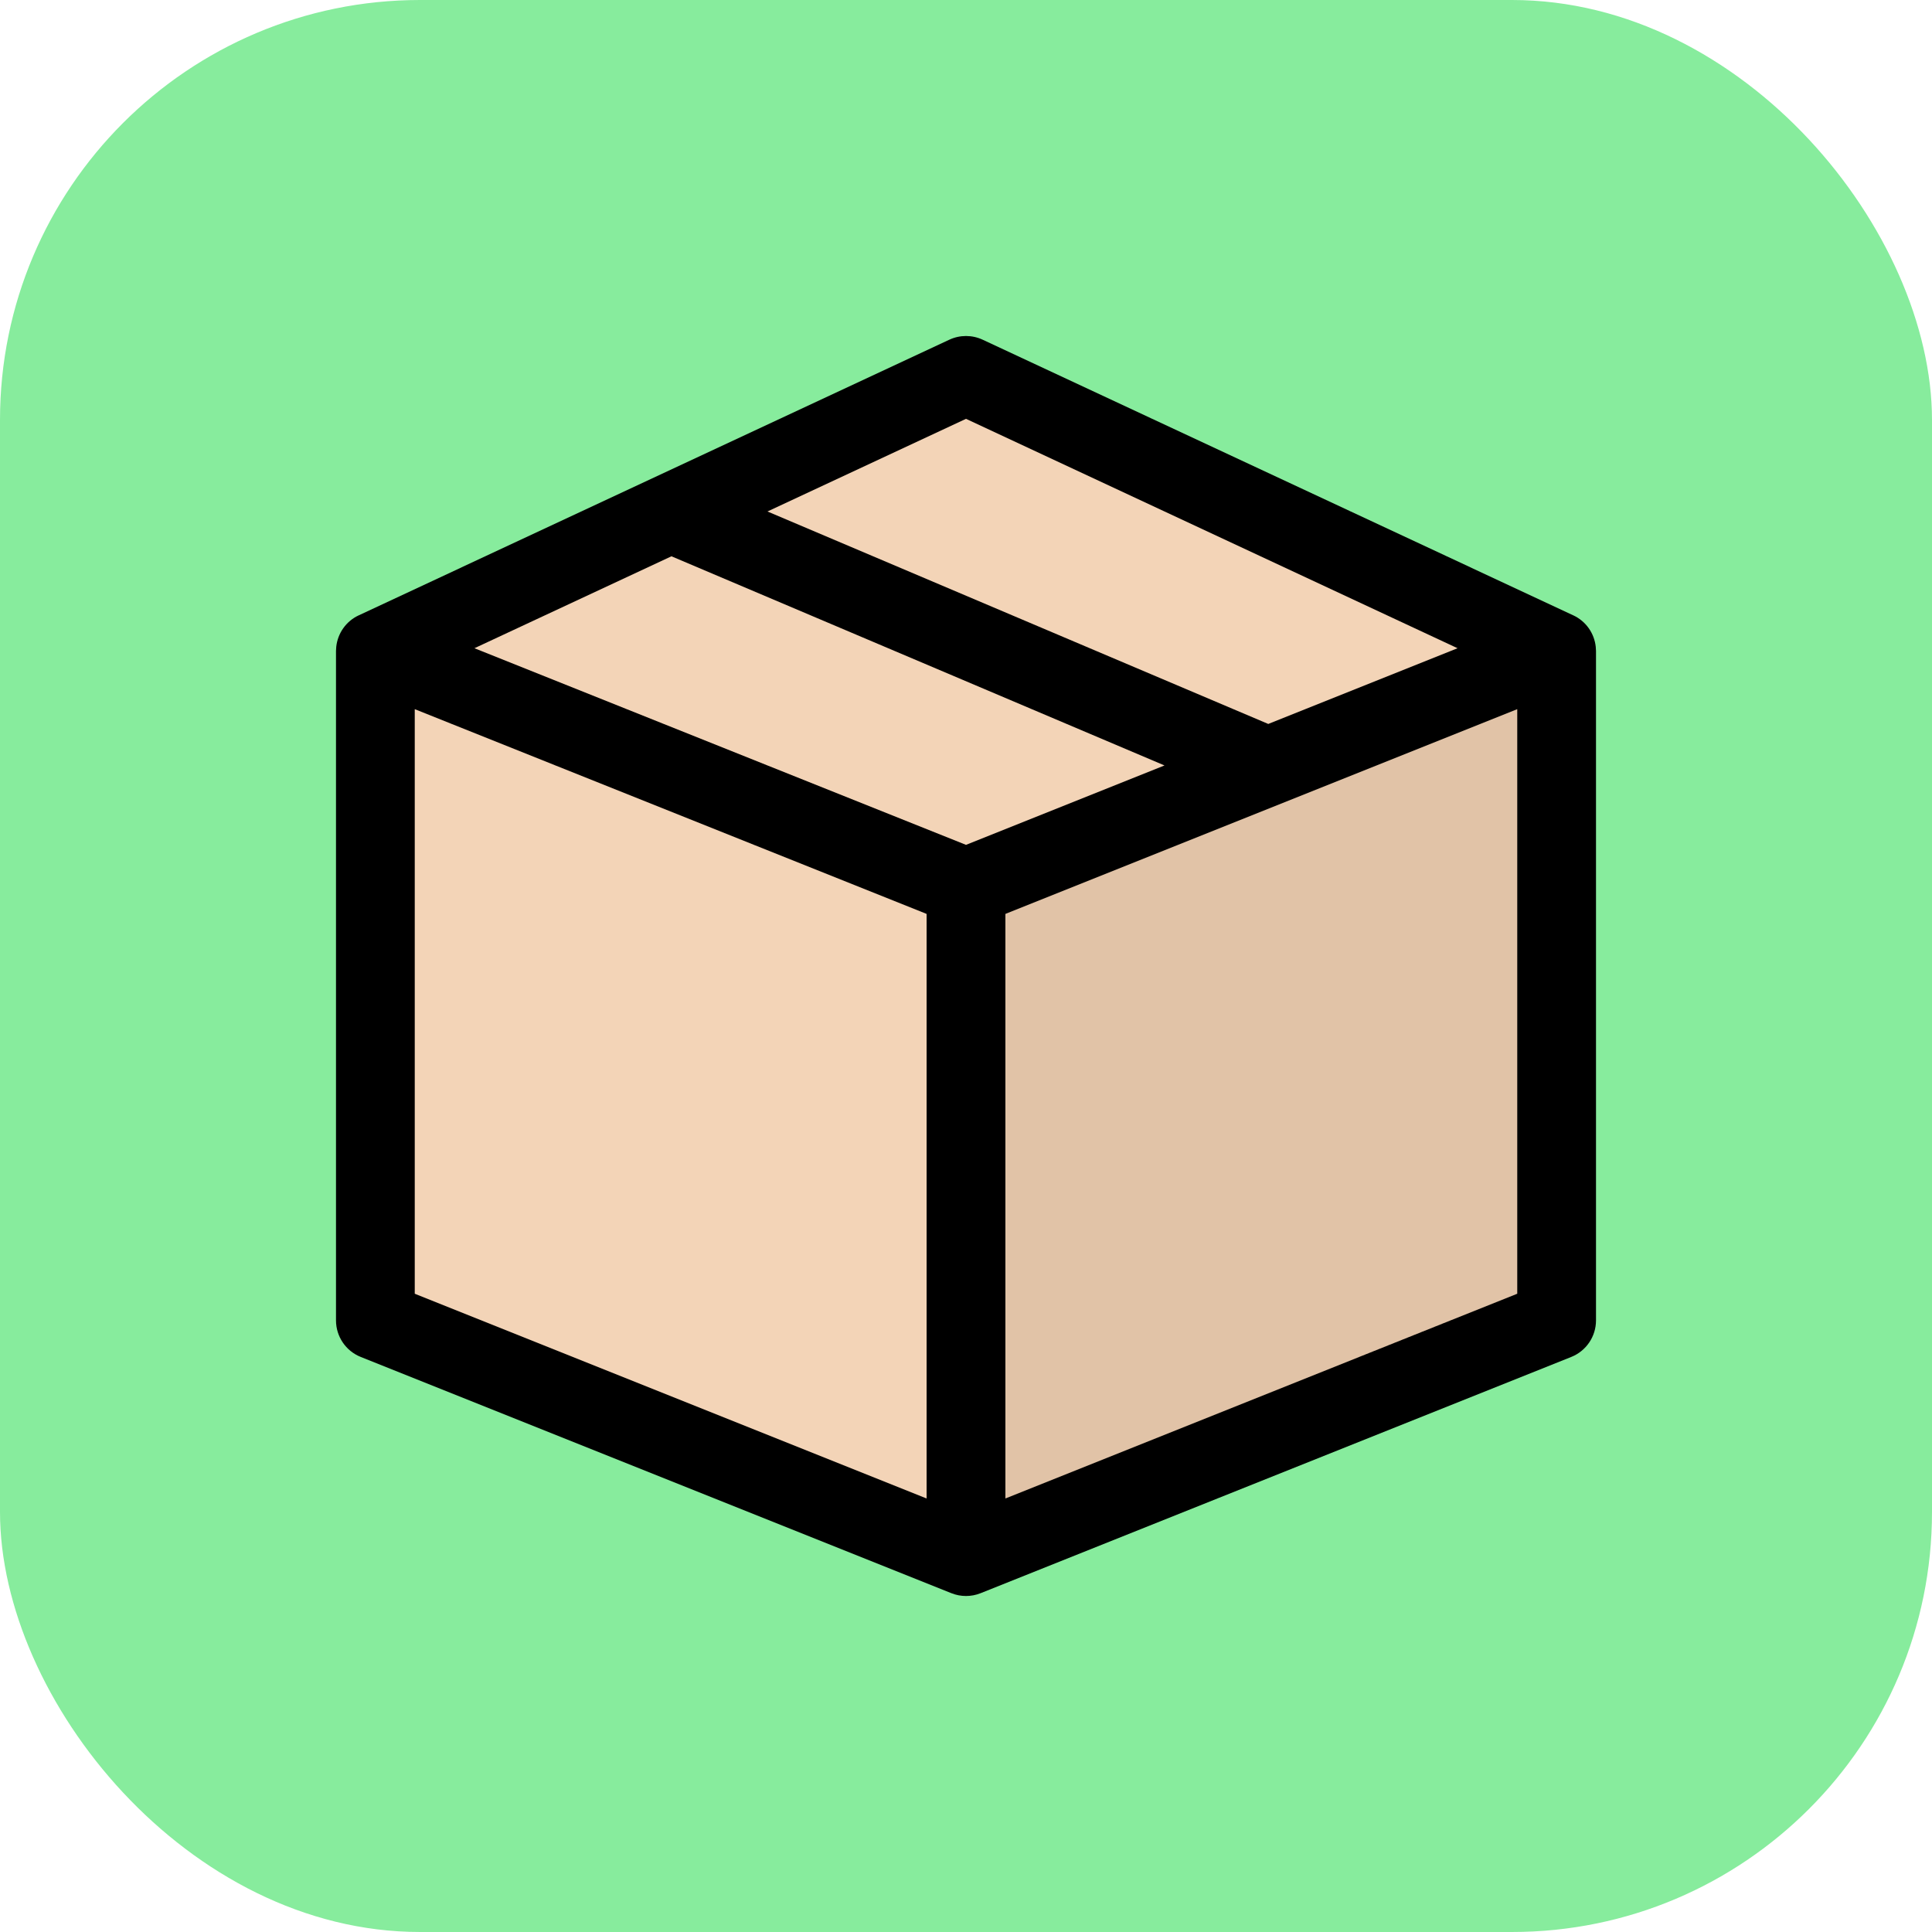 <svg width="46" height="46" viewBox="0 0 46 46" fill="none" xmlns="http://www.w3.org/2000/svg">
<rect width="46" height="46" rx="10" fill="#87EC9D"/>
<g clip-path="url(#clip0)">
<path d="M23 21.125V37.062L37.062 31.438V15.5L23 21.125Z" fill="#E1C3A7"/>
<path d="M23 21.125V37.062L8.938 31.438V15.5L23 21.125Z" fill="#F3D4B7"/>
<path d="M37.062 15.5L30.186 18.25L23 21.125L8.938 15.5L23 8.938L37.062 15.5Z" fill="#F3D4B7"/>
<path d="M37.994 15.399C37.959 15.076 37.759 14.79 37.459 14.651L23.396 8.088C23.145 7.971 22.855 7.971 22.604 8.088L8.541 14.651C8.241 14.79 8.041 15.076 8.006 15.399C8.005 15.405 8 15.495 8 15.5V31.438C8 31.821 8.233 32.166 8.589 32.308L22.652 37.933C22.764 37.978 22.882 38 23 38C23.118 38 23.236 37.978 23.348 37.933L37.411 32.308C37.767 32.166 38 31.821 38 31.438V15.5C38 15.495 37.995 15.405 37.994 15.399ZM23 9.972L34.704 15.434L30.197 17.237L18.273 12.178L23 9.972ZM15.987 13.245L27.726 18.225L23 20.116L11.296 15.434L15.987 13.245ZM9.875 16.885L22.062 21.76V35.678L9.875 30.803V16.885ZM23.938 35.678V21.76L36.125 16.885V30.803L23.938 35.678Z" fill="black"/>
</g>
<defs>
<clipPath id="clip0">
<rect width="30" height="30" fill="white" transform="translate(8 8)"/>
</clipPath>
</defs>
</svg>
